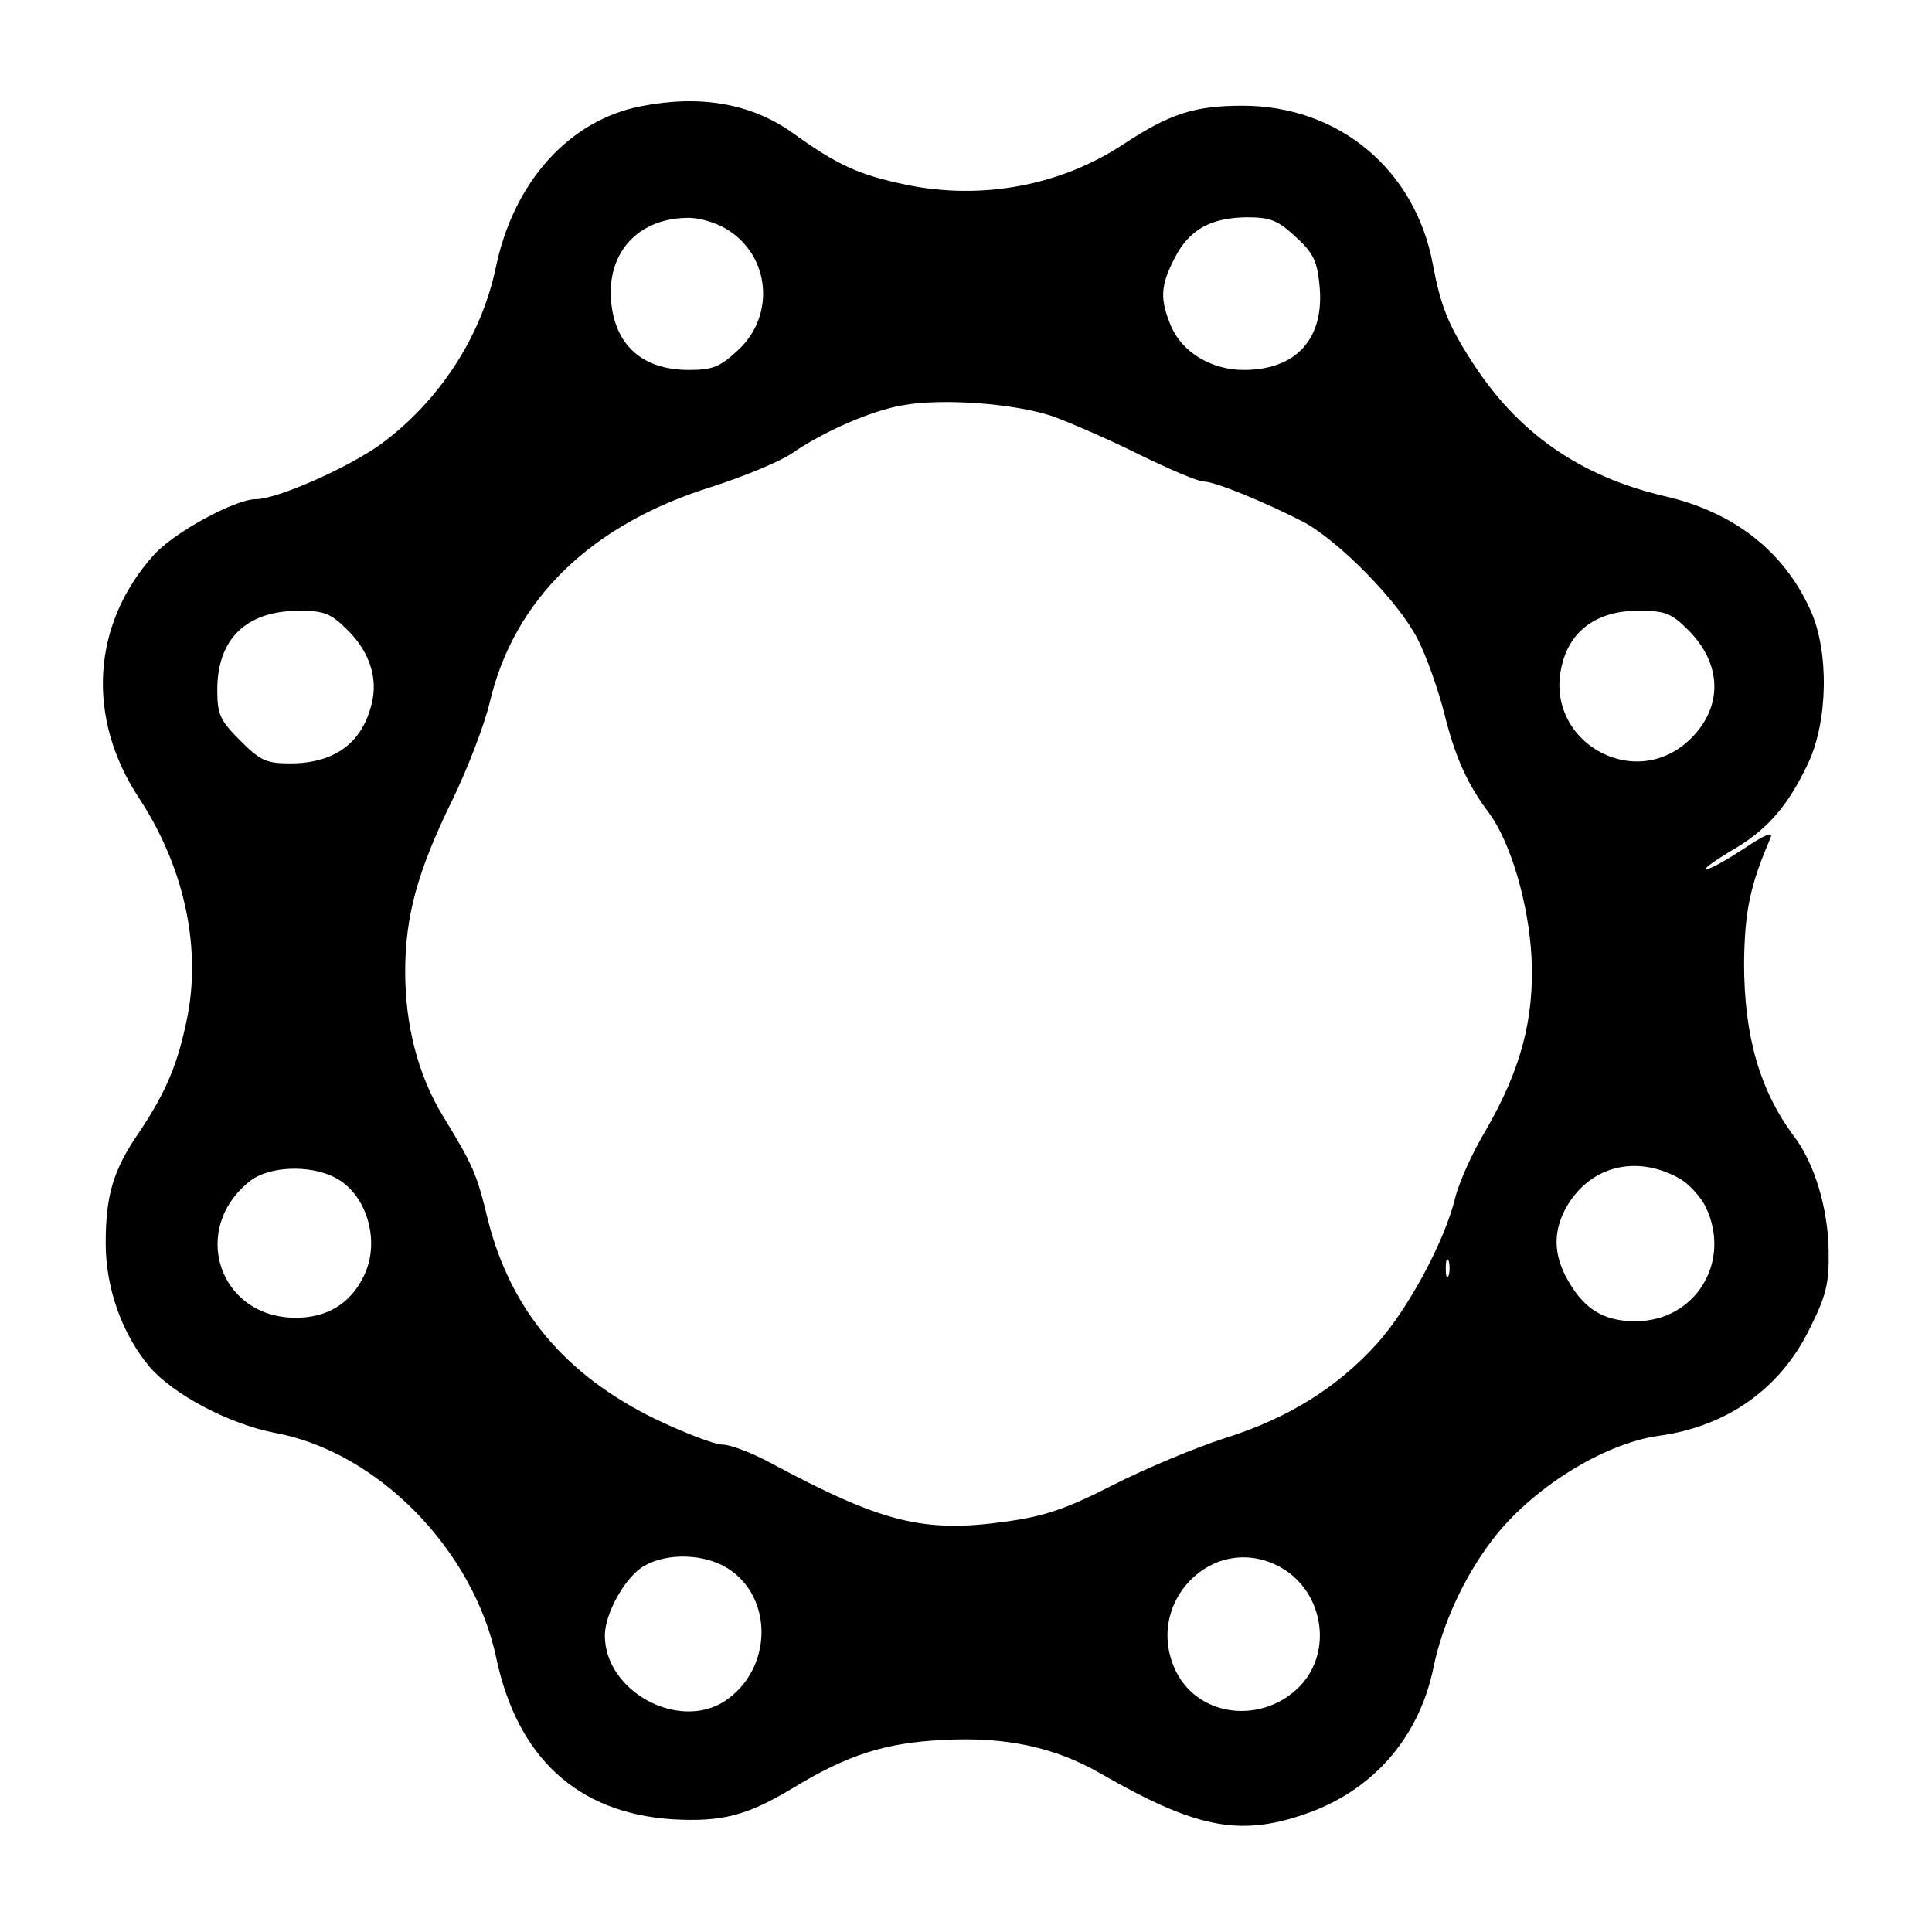 <?xml version="1.0" standalone="no"?>
<!DOCTYPE svg PUBLIC "-//W3C//DTD SVG 20010904//EN"
 "http://www.w3.org/TR/2001/REC-SVG-20010904/DTD/svg10.dtd">
<svg version="1.0" xmlns="http://www.w3.org/2000/svg"
 width="329pt" height="329pt" viewBox="0 0 329 329"
 preserveAspectRatio="xMidYMid meet">
<g transform="translate(0,329) scale(0.1,-0.1)"
fill="#000000" stroke="none">
<path d="M1091 3109 c-122 -24 -217 -129 -247 -276 -25 -117 -96 -226 -195
-299 -55 -40 -177 -94 -213 -94 -36 0 -142 -58 -175 -96 -105 -118 -114 -276
-25 -412 76 -115 106 -249 84 -369 -16 -82 -36 -131 -83 -201 -44 -64 -57
-107 -57 -189 0 -77 28 -155 75 -211 42 -48 136 -97 213 -112 175 -32 338
-199 377 -383 36 -170 138 -264 299 -275 85 -5 128 6 206 53 94 57 157 77 255
82 106 6 191 -12 269 -57 160 -92 235 -108 346 -70 116 39 196 129 221 250 15
74 52 154 99 216 66 88 190 166 285 179 116 16 207 80 257 183 28 56 33 77 32
132 -1 72 -24 149 -59 195 -58 78 -85 170 -85 295 1 88 10 132 45 213 5 12 -9
6 -45 -18 -29 -19 -57 -35 -64 -35 -6 0 12 13 40 30 62 35 98 76 133 150 34
72 36 191 4 261 -45 100 -130 167 -248 194 -145 34 -251 108 -329 230 -40 62
-53 95 -66 165 -30 161 -160 270 -324 270 -81 0 -123 -13 -202 -65 -107 -71
-241 -96 -369 -70 -82 17 -118 33 -197 90 -70 49 -156 64 -257 44z m146 -209
c75 -45 84 -148 19 -207 -30 -28 -43 -33 -83 -33 -84 0 -132 48 -133 132 0 75
52 126 130 127 19 1 49 -8 67 -19z m969 -13 c31 -28 37 -42 41 -83 9 -90 -39
-144 -129 -144 -55 0 -105 30 -124 75 -19 46 -18 68 6 115 25 49 61 69 123 70
40 0 53 -5 83 -33z m-413 -306 c30 -11 97 -40 147 -65 51 -25 100 -46 110 -46
19 0 104 -35 170 -69 61 -33 162 -136 194 -199 15 -29 35 -86 45 -125 19 -77
40 -123 77 -172 36 -49 67 -152 72 -245 5 -105 -18 -191 -78 -295 -23 -38 -46
-90 -52 -115 -18 -74 -80 -189 -133 -248 -68 -75 -151 -127 -259 -161 -50 -16
-136 -52 -191 -80 -80 -41 -117 -53 -181 -62 -142 -20 -212 -2 -404 101 -30
16 -66 30 -80 30 -13 0 -65 20 -115 44 -153 75 -245 185 -284 338 -19 79 -25
93 -77 178 -42 69 -64 154 -64 245 0 95 21 171 79 290 27 55 56 131 65 169 41
175 172 303 378 367 53 17 114 42 135 56 55 38 137 74 191 83 67 12 190 3 255
-19z m-1200 -365 c36 -36 51 -81 40 -124 -16 -67 -63 -102 -139 -102 -41 0
-51 5 -85 39 -34 34 -39 44 -39 86 0 87 49 134 137 135 46 0 56 -4 86 -34z
m2282 1 c58 -58 59 -131 4 -185 -97 -95 -255 -1 -218 130 15 56 61 88 128 88
47 0 57 -4 86 -33z m-13 -935 c15 -9 34 -30 43 -48 44 -93 -18 -194 -120 -194
-56 0 -90 22 -119 77 -20 39 -20 75 -2 111 39 76 122 98 198 54z m-2292 3 c55
-28 79 -110 49 -169 -23 -47 -64 -71 -118 -70 -129 2 -178 152 -75 233 32 25
101 28 144 6z m1897 -167 c-3 -7 -5 -2 -5 12 0 14 2 19 5 13 2 -7 2 -19 0 -25z
m-1229 -498 c80 -49 78 -173 -4 -227 -79 -51 -204 17 -204 112 0 38 36 102 68
119 39 22 101 20 140 -4z m941 2 c74 -40 92 -143 35 -203 -63 -65 -170 -54
-210 22 -60 117 61 242 175 181z"/>
</g>
</svg>
